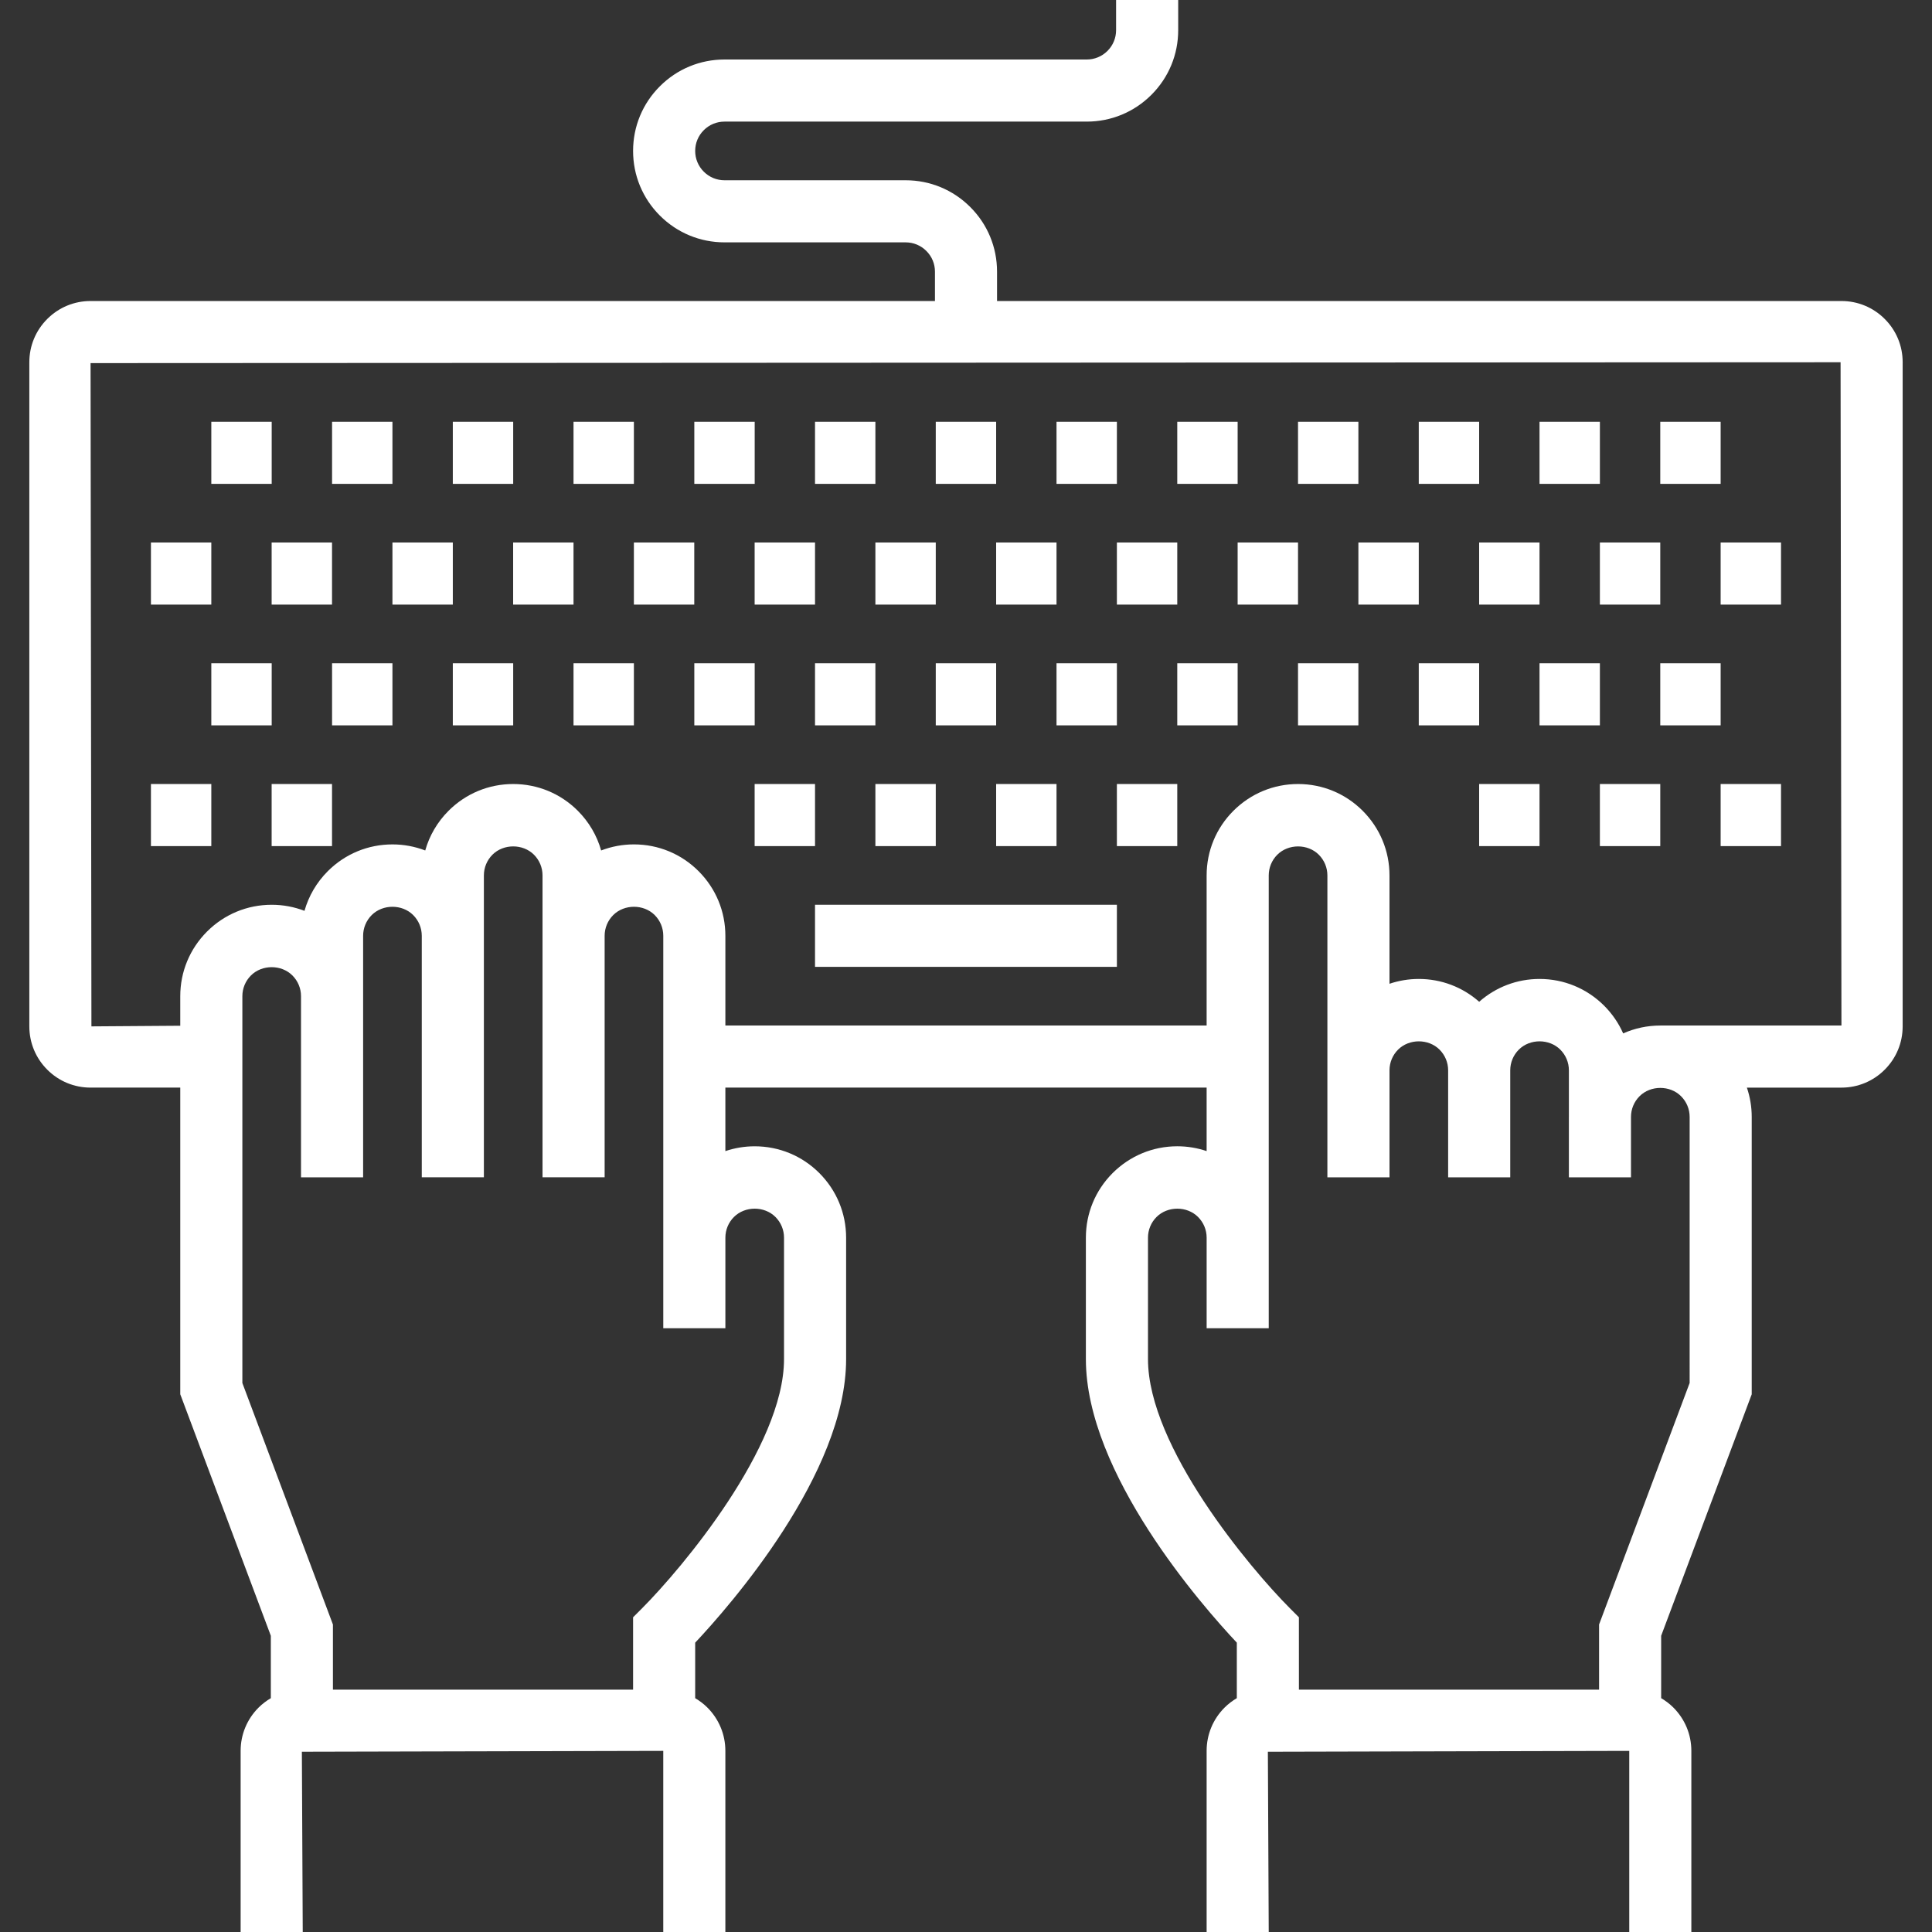 <?xml version="1.0" encoding="iso-8859-1"?>
<!-- Generator: Adobe Illustrator 19.0.0, SVG Export Plug-In . SVG Version: 6.00 Build 0)  -->
<svg xmlns="http://www.w3.org/2000/svg" xmlns:xlink="http://www.w3.org/1999/xlink" version="1.1" id="Layer_1" x="0px" y="0px" viewBox="0 0 512 512" style="enable-background:new 0 0 512 512;" xml:space="preserve" width="512px" height="512px">
<rect x="0" y="0" width="512" height="512" fill="#333333" stroke="none"/>
<g>
	<g>
		<g>
			<path d="M499.47,84.526c-3.062-3.064-7.135-4.754-11.469-4.754H264.227V72c0-6.482-2.519-12.567-7.096-17.132     c-4.575-4.575-10.66-7.096-17.129-7.096h-48c-2.076,0-4.024-0.809-5.496-2.278c-1.464-1.469-2.276-3.418-2.276-5.494     c0-2.079,0.804-4.029,2.276-5.496c1.467-1.469,3.42-2.276,5.496-2.276h96.003c6.469,0,12.549-2.522,17.134-7.104     c4.575-4.577,7.094-10.66,7.094-17.124V0h-16.458v7.997c0,2.074-0.814,4.027-2.278,5.494c-1.475,1.469-3.423,2.278-5.494,2.278     h-96c-6.474,0-12.557,2.522-17.124,7.091c-4.58,4.567-7.104,10.657-7.104,17.139c0,6.472,2.519,12.554,7.096,17.129     c4.577,4.577,10.665,7.099,17.132,7.099h48c2.076,0,4.024,0.809,5.496,2.284c1.469,1.459,2.276,3.41,2.276,5.489v7.772H24.001     c-4.334,0-8.41,1.69-11.474,4.754C9.463,87.588,7.773,91.663,7.773,96v176.003c0,4.331,1.69,8.407,4.754,11.471     c3.064,3.067,7.142,4.754,11.474,4.754h23.772v81.265l24,64v16.541c-1.166,0.69-2.264,1.515-3.254,2.5     c-3.059,3.067-4.746,7.14-4.746,11.466v48h16.458l-0.23-47.772L175.773,464v48h16.456v-47.997c0-4.326-1.685-8.399-4.767-11.489     c-0.981-0.976-2.071-1.795-3.231-2.481v-14.707c9.065-9.641,40-44.767,40-75.141v-32.177c0-6.459-2.516-12.541-7.104-17.139     c-4.577-4.572-10.662-7.089-17.124-7.089c-2.683,0-5.299,0.44-7.772,1.276v-16.83h127.539v16.825     c-2.472-0.835-5.088-1.276-7.77-1.276c-6.464,0-12.541,2.516-17.142,7.101c-4.575,4.582-7.089,10.665-7.089,17.124v32.177     c0,30.377,30.938,65.5,40,75.141v14.715c-1.168,0.691-2.269,1.518-3.261,2.507c-3.059,3.069-4.739,7.14-4.739,11.461v48h16.458     l-0.228-47.772l95.77-0.228v48h16.458v-48c0-4.334-1.692-8.41-4.769-11.489c-0.98-0.978-2.072-1.798-3.233-2.484v-16.529l24-64     v-73.492c0-2.685-0.441-5.302-1.28-7.777h25.054c4.326,0,8.407-1.687,11.464-4.751c3.069-3.059,4.762-7.137,4.762-11.477V96     C504.227,91.658,502.534,87.58,499.47,84.526z M194.5,322.514c2.949-2.944,8.067-2.929,10.993-0.013     c1.472,1.475,2.281,3.428,2.281,5.501v32.177c0,23.25-27.136,55.529-37.594,66.007l-2.406,2.412v19.177H88.229v-17.262l-24-64     V264.005c0-2.076,0.812-4.029,2.271-5.494c2.939-2.936,8.061-2.929,10.99-0.008c1.472,1.475,2.281,3.425,2.281,5.499v48h16.458v0     h0.003v-64c0-2.076,0.812-4.029,2.271-5.494c2.939-2.936,8.061-2.929,10.99-0.008c1.472,1.475,2.281,3.428,2.281,5.499v64h16.456     h0.003v-80c0-2.076,0.812-4.029,2.271-5.494c2.939-2.936,8.061-2.924,10.99-0.01c1.472,1.475,2.281,3.433,2.281,5.504v16v64     h16.456h0.003v-64c0-2.071,0.812-4.029,2.268-5.489c2.949-2.944,8.067-2.929,10.993-0.015c1.472,1.475,2.281,3.433,2.281,5.504     v104h16.458v-23.995C192.232,325.932,193.043,323.976,194.5,322.514z M447.771,366.508l-24,64v17.265h-79.544l-0.005-19.177     l-2.401-2.406c-10.455-10.478-37.594-42.757-37.594-66.007v-32.177c0-2.074,0.809-4.029,2.266-5.491     c2.949-2.944,8.072-2.929,10.993-0.013c1.475,1.475,2.286,3.428,2.286,5.501V352h16.456v-23.997h0.003     c0-0.035-0.002-0.07-0.003-0.105v-95.895c0-2.071,0.809-4.029,2.266-5.489c2.949-2.944,8.072-2.929,10.993-0.015     c1.475,1.475,2.286,3.433,2.286,5.504v51.553c0,0.035-0.003,0.07-0.003,0.105v28.342h0.003h16.456h0.003v-28.394     c0.014-2.054,0.819-3.992,2.263-5.439c2.949-2.944,8.072-2.929,10.993-0.015c1.466,1.466,2.275,3.409,2.284,5.47     c0,0.012-0.001,0.024-0.001,0.037v28.342h16.458V312v-28.337v-0.003c0-2.074,0.809-4.032,2.266-5.491     c2.949-2.944,8.072-2.929,10.993-0.015c1.475,1.475,2.286,3.43,2.286,5.504v12.239c0,0.035-0.003,0.07-0.003,0.105v16h16.458V312     v-15.997c0-2.074,0.809-4.029,2.266-5.491c2.949-2.944,8.072-2.929,10.993-0.013c1.475,1.475,2.286,3.428,2.286,5.501V366.508z      M440.001,271.772v0.005c-0.001,0-0.002,0-0.003,0c-3.447,0-6.78,0.722-9.842,2.085c-1.195-2.695-2.885-5.182-5.037-7.338     c-4.58-4.572-10.665-7.091-17.121-7.091c-5.945,0-11.56,2.136-16.002,6.045c-4.429-3.905-10.055-6.045-15.998-6.045     c-2.683,0-5.298,0.44-7.77,1.276v-28.706c0-6.461-2.519-12.544-7.107-17.139c-4.58-4.575-10.665-7.091-17.121-7.091     c-6.464,0-12.541,2.516-17.142,7.104c-4.575,4.582-7.089,10.662-7.089,17.124v39.77H192.232v-23.767     c0-6.461-2.516-12.544-7.104-17.139c-4.577-4.575-10.662-7.091-17.124-7.091c-3.019,0-5.953,0.556-8.694,1.609     c-1.111-3.929-3.209-7.538-6.185-10.518c-4.577-4.575-10.662-7.091-17.124-7.091c-6.467,0-12.549,2.516-17.134,7.099     c-2.969,2.972-5.065,6.579-6.176,10.511c-2.738-1.051-5.671-1.607-8.69-1.607c-6.467,0-12.549,2.516-17.134,7.099     c-2.967,2.971-5.063,6.576-6.175,10.506c-2.738-1.052-5.672-1.608-8.691-1.608c-6.467,0-12.549,2.516-17.134,7.099     c-4.575,4.58-7.094,10.662-7.094,17.129v7.831L24.229,272L24.001,96.228L487.771,96l0.23,175.772H440.001z" fill="#FFFFFF"/>
			<rect x="56.001" y="111.772" width="16" height="16.458" fill="#FFFFFF"/>
			<rect x="88.001" y="111.772" width="16" height="16.458" fill="#FFFFFF"/>
			<rect x="120.001" y="111.772" width="16" height="16.458" fill="#FFFFFF"/>
			<rect x="151.988" y="111.772" width="16" height="16.458" fill="#FFFFFF"/>
			<rect x="184.001" y="111.772" width="16" height="16.458" fill="#FFFFFF"/>
			<rect x="215.988" y="111.772" width="16" height="16.458" fill="#FFFFFF"/>
			<rect x="247.988" y="111.772" width="16" height="16.458" fill="#FFFFFF"/>
			<rect x="279.988" y="111.772" width="16" height="16.458" fill="#FFFFFF"/>
			<rect x="311.988" y="111.772" width="16" height="16.458" fill="#FFFFFF"/>
			<rect x="343.988" y="111.772" width="16" height="16.458" fill="#FFFFFF"/>
			<rect x="375.988" y="111.772" width="16" height="16.458" fill="#FFFFFF"/>
			<rect x="407.988" y="111.772" width="16" height="16.458" fill="#FFFFFF"/>
			<rect x="439.988" y="111.772" width="16" height="16.458" fill="#FFFFFF"/>
			<rect x="40.001" y="143.77" width="16" height="16.458" fill="#FFFFFF"/>
			<rect x="71.988" y="143.77" width="16" height="16.458" fill="#FFFFFF"/>
			<rect x="104.001" y="143.77" width="16" height="16.458" fill="#FFFFFF"/>
			<rect x="135.988" y="143.77" width="16" height="16.458" fill="#FFFFFF"/>
			<rect x="167.988" y="143.77" width="16" height="16.458" fill="#FFFFFF"/>
			<rect x="199.988" y="143.77" width="16" height="16.458" fill="#FFFFFF"/>
			<rect x="231.988" y="143.77" width="16" height="16.458" fill="#FFFFFF"/>
			<rect x="263.988" y="143.77" width="16" height="16.458" fill="#FFFFFF"/>
			<rect x="295.988" y="143.77" width="16" height="16.458" fill="#FFFFFF"/>
			<rect x="327.988" y="143.77" width="16" height="16.458" fill="#FFFFFF"/>
			<rect x="359.988" y="143.77" width="16" height="16.458" fill="#FFFFFF"/>
			<rect x="391.988" y="143.77" width="16" height="16.458" fill="#FFFFFF"/>
			<rect x="423.988" y="143.77" width="16" height="16.458" fill="#FFFFFF"/>
			<rect x="455.988" y="143.77" width="16" height="16.458" fill="#FFFFFF"/>
			<rect x="56.001" y="175.77" width="16" height="16.458" fill="#FFFFFF"/>
			<rect x="88.001" y="175.77" width="16" height="16.458" fill="#FFFFFF"/>
			<rect x="120.001" y="175.77" width="16" height="16.458" fill="#FFFFFF"/>
			<rect x="151.988" y="175.77" width="16" height="16.458" fill="#FFFFFF"/>
			<rect x="184.001" y="175.77" width="16" height="16.458" fill="#FFFFFF"/>
			<rect x="215.988" y="175.77" width="16" height="16.458" fill="#FFFFFF"/>
			<rect x="247.988" y="175.77" width="16" height="16.458" fill="#FFFFFF"/>
			<rect x="279.988" y="175.77" width="16" height="16.458" fill="#FFFFFF"/>
			<rect x="311.988" y="175.77" width="16" height="16.458" fill="#FFFFFF"/>
			<rect x="343.988" y="175.77" width="16" height="16.458" fill="#FFFFFF"/>
			<rect x="375.988" y="175.77" width="16" height="16.458" fill="#FFFFFF"/>
			<rect x="407.988" y="175.77" width="16" height="16.458" fill="#FFFFFF"/>
			<rect x="439.988" y="175.77" width="16" height="16.458" fill="#FFFFFF"/>
			<rect x="40.001" y="207.77" width="16" height="16.458" fill="#FFFFFF"/>
			<rect x="71.988" y="207.77" width="16" height="16.458" fill="#FFFFFF"/>
			<rect x="199.988" y="207.77" width="16" height="16.458" fill="#FFFFFF"/>
			<rect x="231.988" y="207.77" width="16" height="16.458" fill="#FFFFFF"/>
			<rect x="263.988" y="207.77" width="16" height="16.458" fill="#FFFFFF"/>
			<rect x="295.988" y="207.77" width="16" height="16.458" fill="#FFFFFF"/>
			<rect x="423.988" y="207.77" width="16" height="16.458" fill="#FFFFFF"/>
			<rect x="391.988" y="207.77" width="16" height="16.458" fill="#FFFFFF"/>
			<rect x="455.988" y="207.77" width="16" height="16.458" fill="#FFFFFF"/>
			<rect x="215.988" y="239.77" width="80" height="16.458" fill="#FFFFFF"/>
		</g>
	</g>
</g>
<g>
</g>
<g>
</g>
<g>
</g>
<g>
</g>
<g>
</g>
<g>
</g>
<g>
</g>
<g>
</g>
<g>
</g>
<g>
</g>
<g>
</g>
<g>
</g>
<g>
</g>
<g>
</g>
<g>
</g>
</svg>
